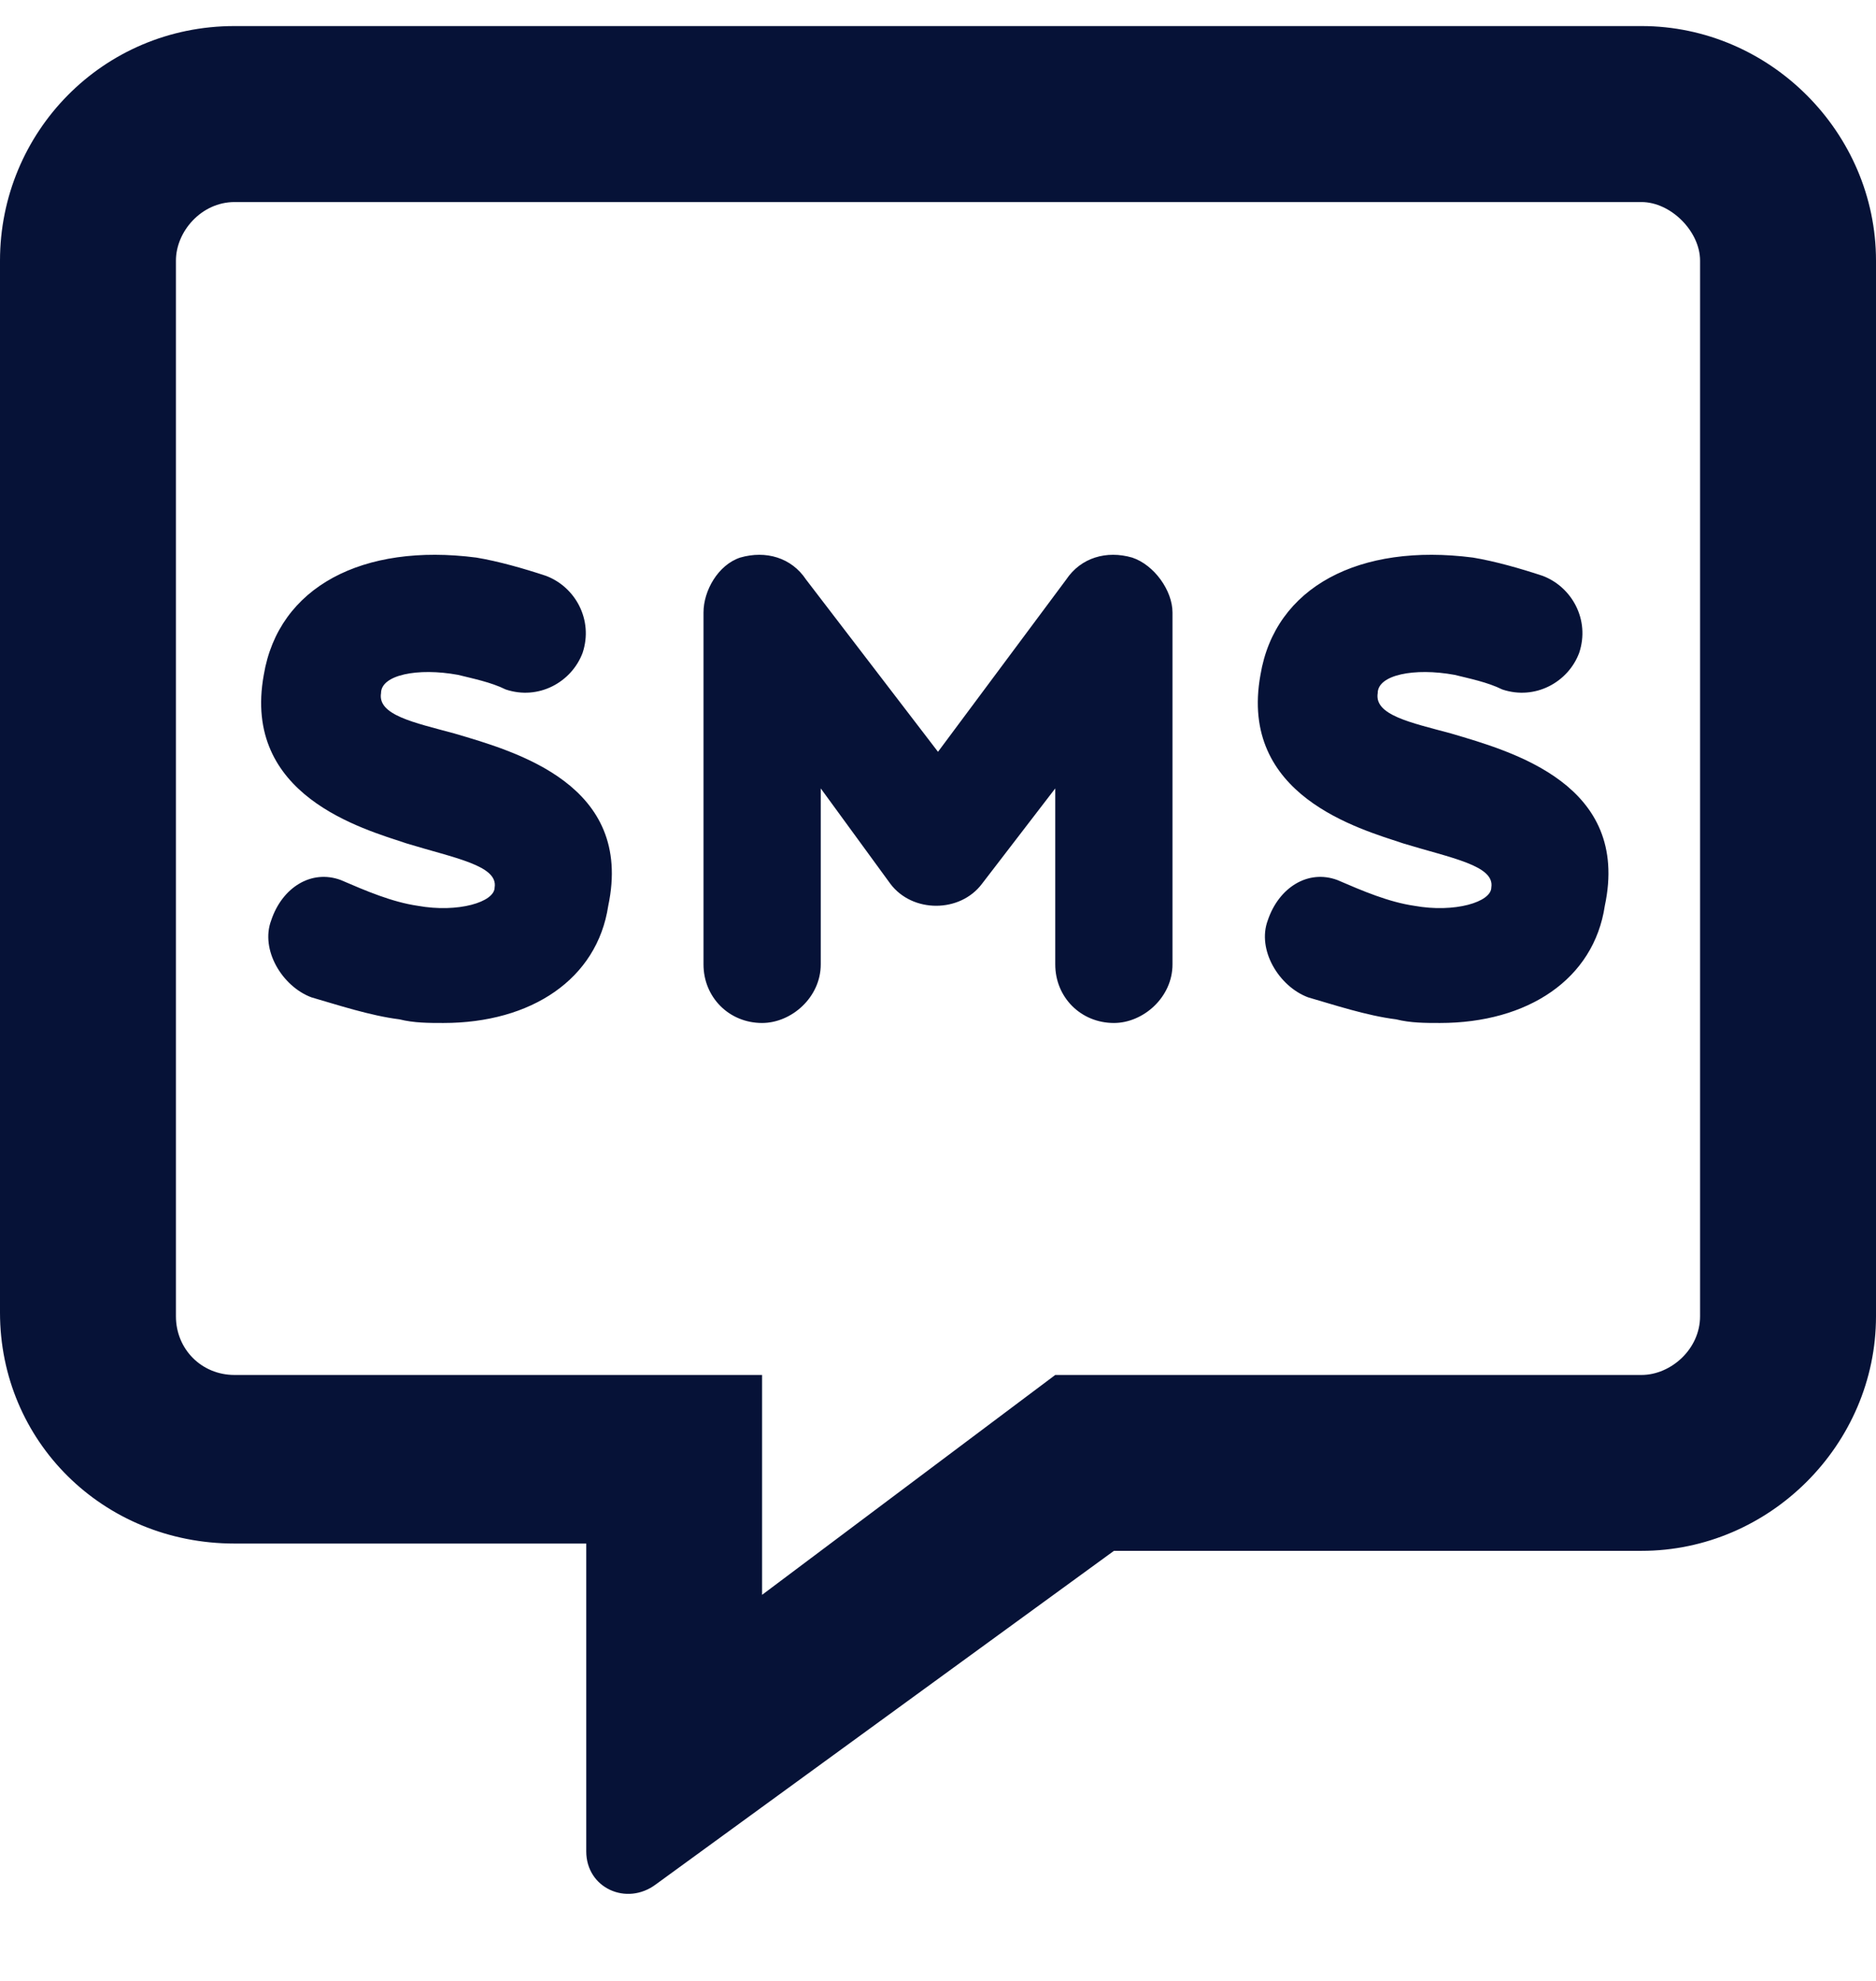 <svg width="18" height="19" viewBox="0 0 18 19" fill="none" xmlns="http://www.w3.org/2000/svg">
<path d="M15.75 0.25H2.25C0.984 0.25 0 1.27 0 2.5V12.59C0 13.82 0.984 14.805 2.25 14.805H5.625V17.758C5.625 18.109 6.012 18.285 6.293 18.074L10.688 14.875H15.75C16.98 14.875 18 13.855 18 12.625V2.5C18 1.27 16.98 0.25 15.75 0.25ZM16.312 12.625C16.312 12.941 16.031 13.188 15.75 13.188H10.125L7.312 15.297V13.188H2.25C1.934 13.188 1.688 12.941 1.688 12.625V2.5C1.688 2.219 1.934 1.938 2.25 1.938H15.75C16.031 1.938 16.312 2.219 16.312 2.5V12.625ZM4.359 7.035C3.973 6.93 3.621 6.859 3.656 6.648C3.656 6.473 4.008 6.402 4.395 6.473C4.535 6.508 4.711 6.543 4.852 6.613C5.168 6.719 5.484 6.543 5.59 6.262C5.695 5.945 5.52 5.629 5.238 5.523C5.027 5.453 4.781 5.383 4.57 5.348C3.48 5.207 2.672 5.629 2.531 6.473C2.32 7.633 3.48 7.949 3.902 8.09C4.359 8.23 4.781 8.301 4.746 8.512C4.746 8.652 4.395 8.758 4.008 8.688C3.762 8.652 3.516 8.547 3.27 8.441C2.988 8.336 2.707 8.512 2.602 8.828C2.496 9.109 2.707 9.461 2.988 9.566C3.234 9.637 3.551 9.742 3.832 9.777C3.973 9.812 4.113 9.812 4.254 9.812C5.098 9.812 5.73 9.391 5.836 8.688C6.082 7.527 4.957 7.211 4.359 7.035ZM13.922 7.035C13.535 6.93 13.184 6.859 13.219 6.648C13.219 6.473 13.57 6.402 13.957 6.473C14.098 6.508 14.273 6.543 14.414 6.613C14.73 6.719 15.047 6.543 15.152 6.262C15.258 5.945 15.082 5.629 14.801 5.523C14.59 5.453 14.344 5.383 14.133 5.348C13.043 5.207 12.234 5.629 12.094 6.473C11.883 7.633 13.043 7.949 13.465 8.09C13.922 8.23 14.344 8.301 14.309 8.512C14.309 8.652 13.957 8.758 13.57 8.688C13.324 8.652 13.078 8.547 12.832 8.441C12.551 8.336 12.27 8.512 12.164 8.828C12.059 9.109 12.27 9.461 12.551 9.566C12.797 9.637 13.113 9.742 13.395 9.777C13.535 9.812 13.676 9.812 13.816 9.812C14.66 9.812 15.293 9.391 15.398 8.688C15.645 7.527 14.52 7.211 13.922 7.035ZM10.863 5.348C10.617 5.277 10.371 5.348 10.23 5.559L9 7.211L7.734 5.559C7.594 5.348 7.348 5.277 7.102 5.348C6.891 5.418 6.75 5.664 6.75 5.875V9.25C6.75 9.566 6.996 9.812 7.312 9.812C7.594 9.812 7.875 9.566 7.875 9.25V7.562L8.543 8.477C8.754 8.758 9.211 8.758 9.422 8.477L10.125 7.562V9.25C10.125 9.566 10.371 9.812 10.688 9.812C10.969 9.812 11.25 9.566 11.25 9.25V5.875C11.25 5.664 11.074 5.418 10.863 5.348Z" fill="#061237"/>
</svg>
